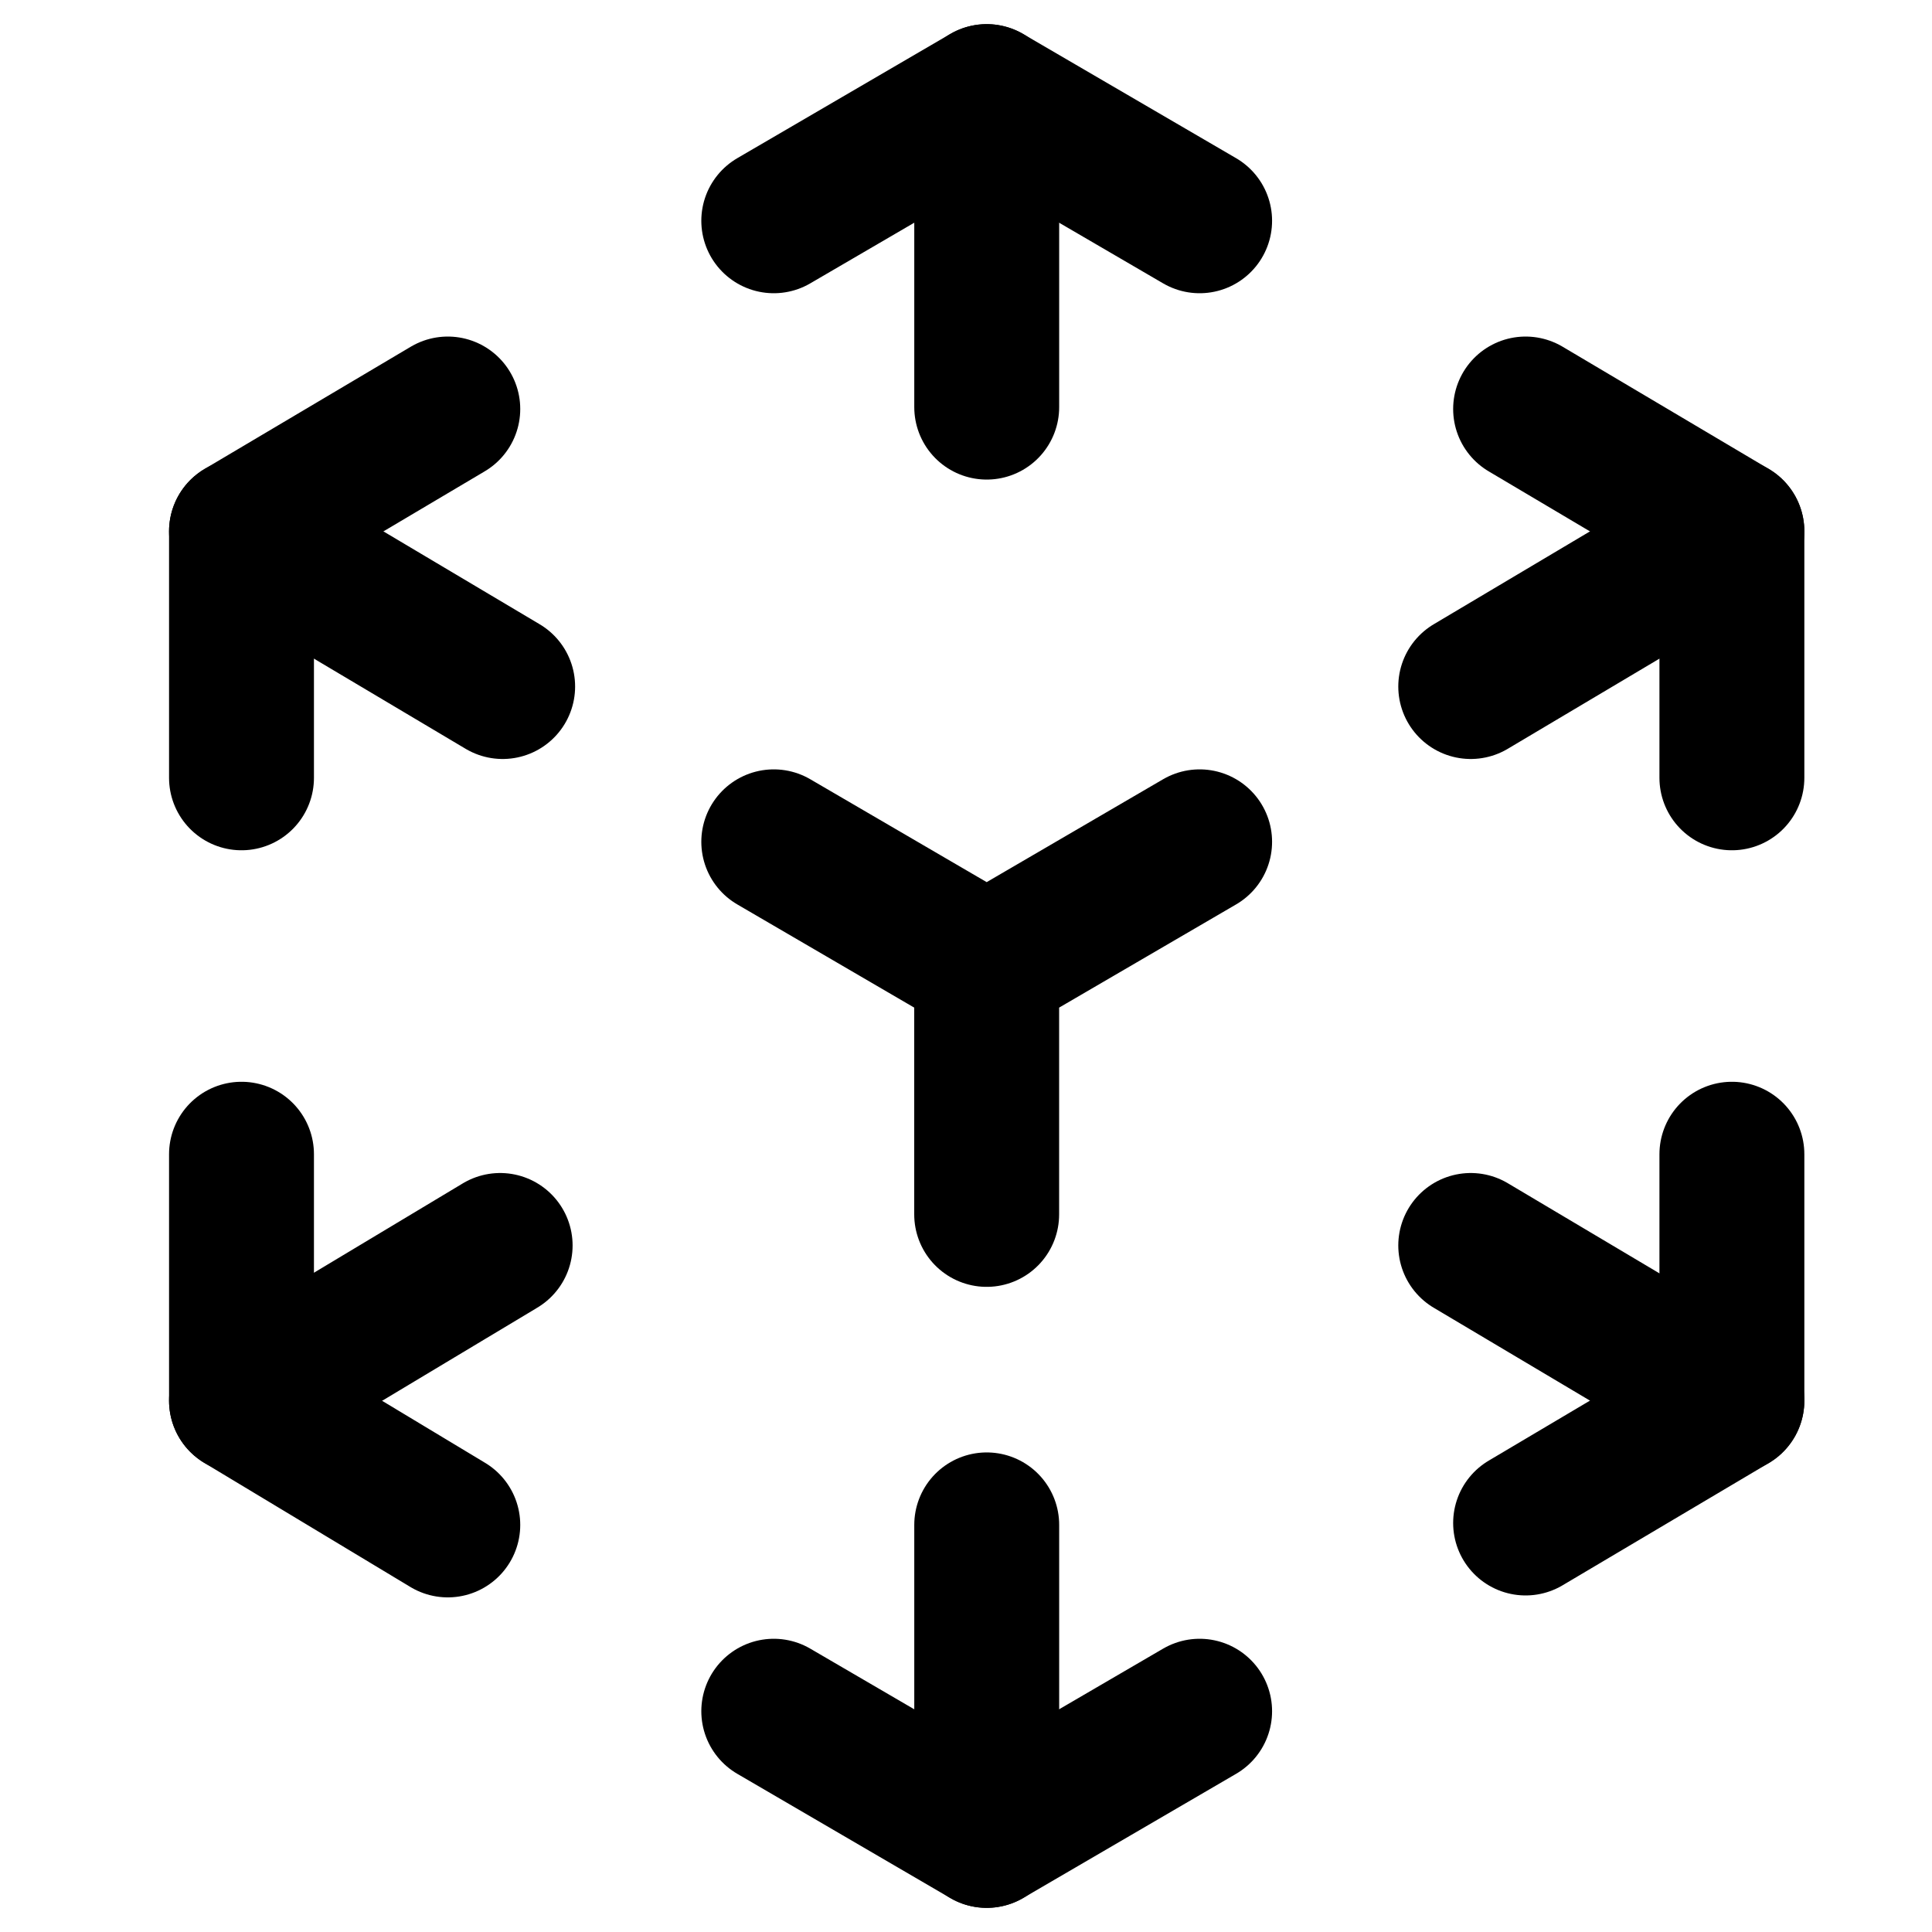 <svg viewBox="0 0 40 40" xmlns="http://www.w3.org/2000/svg">
<path d="M16.02 4.571L20.428 2L24.837 4.571" stroke="currentcolor" stroke-width="3" stroke-linecap="round" stroke-linejoin="round"/>
<path d="M20.429 2V8.429" stroke="currentcolor" stroke-width="3" stroke-miterlimit="10" stroke-linecap="round"/>
<path d="M24.837 35.429L20.428 38L16.02 35.429" stroke="currentcolor" stroke-width="3" stroke-linecap="round" stroke-linejoin="round"/>
<path d="M20.429 38V31.571" stroke="currentcolor" stroke-width="3" stroke-miterlimit="10" stroke-linecap="round"/>
<path d="M5 16.104V11L9.271 8.468" stroke="currentcolor" stroke-width="3" stroke-linecap="round" stroke-linejoin="round"/>
<path d="M5 11L10.407 14.214" stroke="currentcolor" stroke-width="3" stroke-miterlimit="10" stroke-linecap="round"/>
<path d="M35.857 23.897V29L31.586 31.532" stroke="currentcolor" stroke-width="3" stroke-linecap="round" stroke-linejoin="round"/>
<path d="M35.857 29L30.45 25.786" stroke="currentcolor" stroke-width="3" stroke-miterlimit="10" stroke-linecap="round"/>
<path d="M9.271 31.572L5 29V23.897" stroke="currentcolor" stroke-width="3" stroke-linecap="round" stroke-linejoin="round"/>
<path d="M5 29L10.355 25.786" stroke="currentcolor" stroke-width="3" stroke-miterlimit="10" stroke-linecap="round"/>
<path d="M31.586 8.468L35.857 11V16.104" stroke="currentcolor" stroke-width="3" stroke-linecap="round" stroke-linejoin="round"/>
<path d="M35.857 11L30.45 14.214M20.428 25.143V20M20.428 20L24.837 17.429M20.428 20L16.02 17.429" stroke="currentcolor" stroke-width="3" stroke-miterlimit="10" stroke-linecap="round"/>
</svg>
